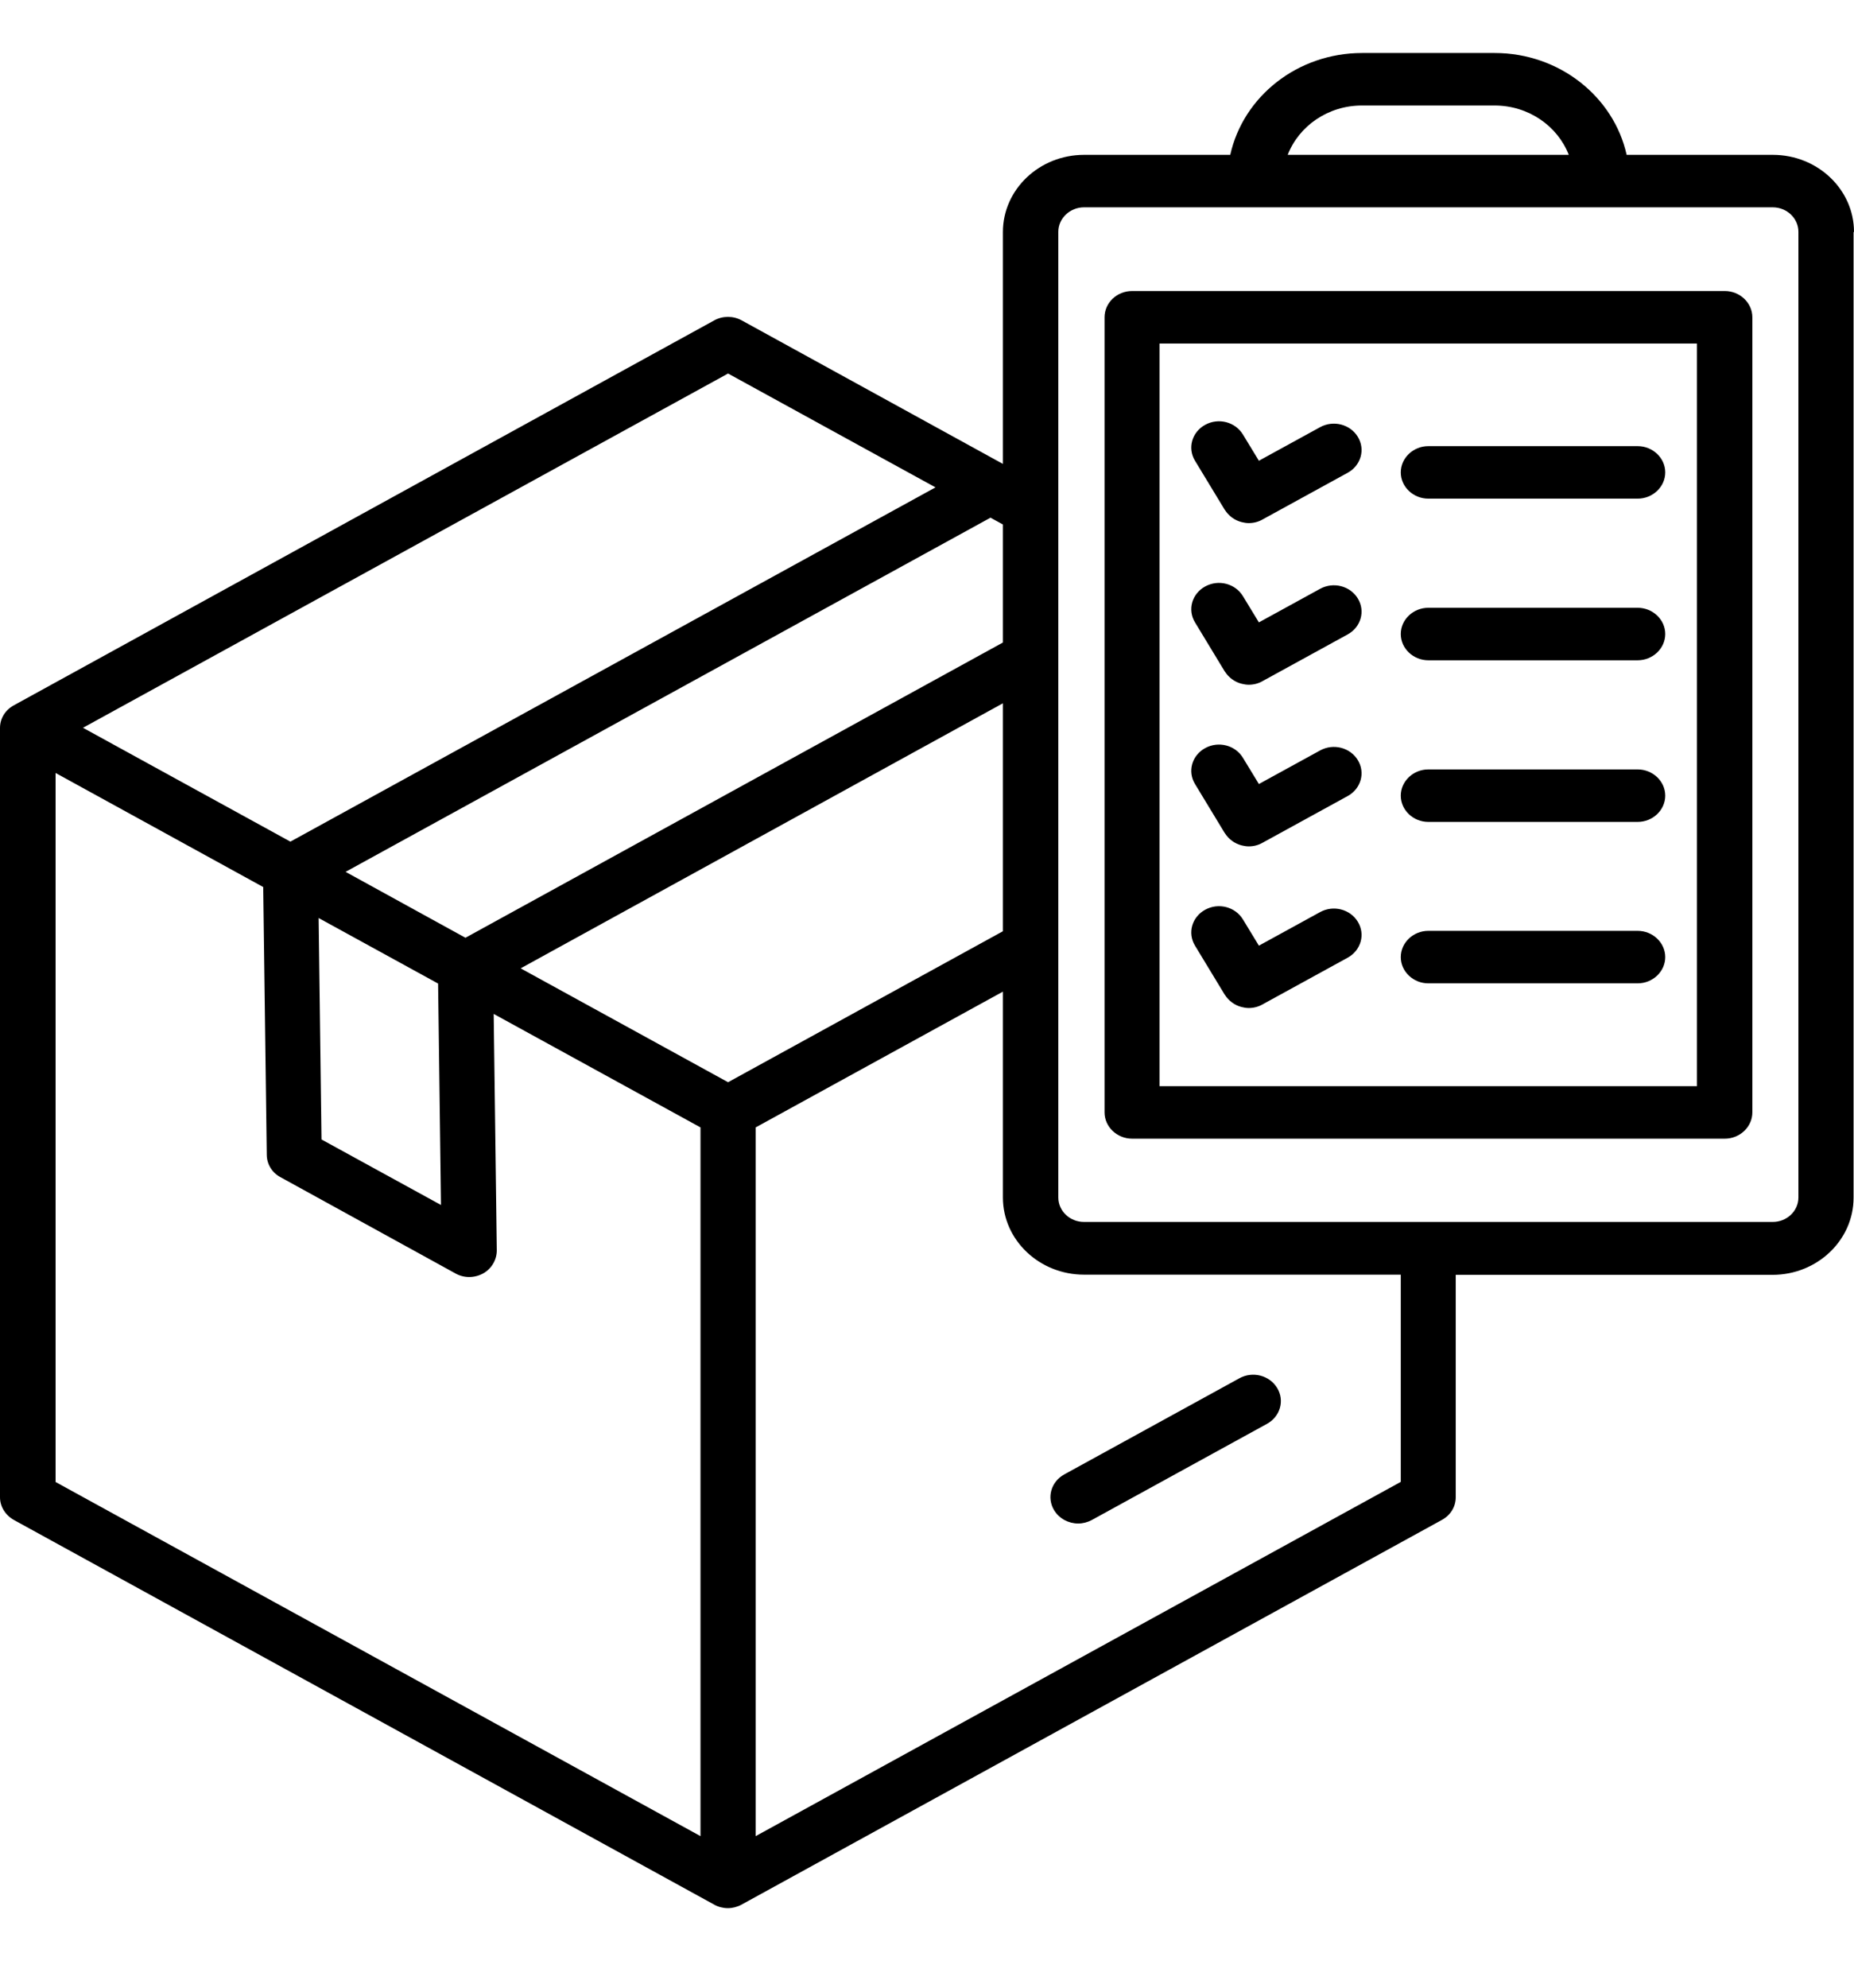 <svg width="70" height="75" viewBox="0 0 70 75" fill="none" xmlns="http://www.w3.org/2000/svg">
<rect width="70" height="75" fill="white"/>
<path d="M40.185 55.632L46.795 52.005C47.296 51.73 47.93 51.894 48.22 52.37C48.51 52.847 48.337 53.45 47.836 53.725L41.226 57.352C41.062 57.441 40.882 57.486 40.709 57.486C40.349 57.486 39.997 57.307 39.801 56.987C39.511 56.511 39.683 55.907 40.185 55.632ZM69.984 8.754V45.191C69.984 46.793 68.614 48.103 66.922 48.103H54.963V56.496C54.963 56.853 54.767 57.173 54.438 57.352L27.998 71.866C27.834 71.955 27.654 72 27.482 72C27.309 72 27.121 71.955 26.965 71.866L0.525 57.352C0.204 57.173 0 56.846 0 56.496V27.468C0 27.111 0.196 26.79 0.525 26.612L26.965 12.09C27.286 11.912 27.685 11.912 28.006 12.09L37.866 17.504V8.754C37.866 7.153 39.237 5.843 40.929 5.843H46.45C46.936 3.646 48.98 2 51.431 2H56.435C58.879 2 60.931 3.653 61.416 5.843H66.938C68.622 5.843 70 7.146 70 8.754H69.984ZM48.627 5.843H59.231C58.809 4.755 57.712 3.981 56.428 3.981H51.423C50.139 3.981 49.042 4.755 48.619 5.843H48.627ZM37.866 26.537L19.658 36.538L27.489 40.835L37.866 35.138V26.545V26.537ZM16.541 37.112L12.03 34.639L12.139 42.995L16.65 45.467L16.541 37.112ZM37.404 19.53L13.048 32.897L17.574 35.384L37.866 24.244V19.79L37.404 19.537V19.53ZM3.133 27.461L10.964 31.757L35.321 18.39L27.489 14.094L3.133 27.461ZM2.091 55.915L26.448 69.282V42.54L18.64 38.258L18.757 47.18C18.757 47.537 18.561 47.872 18.24 48.051C18.076 48.14 17.895 48.185 17.715 48.185C17.535 48.185 17.355 48.14 17.198 48.051L10.588 44.417C10.267 44.246 10.072 43.918 10.072 43.568L9.938 33.47L2.099 29.166V55.907L2.091 55.915ZM52.888 48.096H40.929C39.245 48.096 37.866 46.793 37.866 45.184V37.417L28.531 42.54V69.282L52.888 55.915V48.096ZM67.901 8.747C67.901 8.24 67.47 7.823 66.93 7.823H40.929C40.396 7.823 39.958 8.24 39.958 8.747V45.184C39.958 45.69 40.388 46.107 40.929 46.107H66.93C67.463 46.107 67.901 45.698 67.901 45.184V8.747ZM66.162 11.971V41.974C66.162 42.518 65.693 42.965 65.121 42.965H42.746C42.174 42.965 41.704 42.518 41.704 41.974V11.971C41.704 11.428 42.166 10.981 42.746 10.981H65.121C65.693 10.981 66.162 11.428 66.162 11.971ZM64.071 12.962H43.779V40.984H64.071V12.962ZM53.929 18.815H61.831C62.403 18.815 62.873 18.368 62.873 17.825C62.873 17.281 62.403 16.834 61.831 16.834H53.929C53.358 16.834 52.888 17.281 52.888 17.825C52.888 18.368 53.358 18.815 53.929 18.815ZM46.246 19.239C46.387 19.463 46.614 19.634 46.881 19.701C46.967 19.723 47.061 19.738 47.147 19.738C47.327 19.738 47.507 19.694 47.664 19.604L50.883 17.839C51.384 17.564 51.556 16.961 51.267 16.484C50.977 16.007 50.342 15.844 49.841 16.119L47.531 17.385L46.928 16.395C46.638 15.918 46.004 15.754 45.502 16.03C45.001 16.305 44.829 16.909 45.119 17.385L46.239 19.232L46.246 19.239ZM53.929 24.914H61.831C62.403 24.914 62.873 24.467 62.873 23.923C62.873 23.38 62.403 22.933 61.831 22.933H53.929C53.358 22.933 52.888 23.38 52.888 23.923C52.888 24.467 53.358 24.914 53.929 24.914ZM46.246 25.338C46.387 25.562 46.614 25.733 46.881 25.8C46.967 25.822 47.061 25.837 47.147 25.837C47.327 25.837 47.507 25.793 47.664 25.703L50.883 23.938C51.384 23.663 51.556 23.06 51.267 22.583C50.977 22.106 50.342 21.943 49.841 22.218L47.531 23.484L46.928 22.494C46.638 22.017 46.004 21.853 45.502 22.129C45.001 22.404 44.829 23.007 45.119 23.484L46.239 25.331L46.246 25.338ZM53.929 31.013H61.831C62.403 31.013 62.873 30.566 62.873 30.022C62.873 29.479 62.403 29.032 61.831 29.032H53.929C53.358 29.032 52.888 29.479 52.888 30.022C52.888 30.566 53.358 31.013 53.929 31.013ZM46.246 31.437C46.387 31.661 46.614 31.832 46.881 31.899C46.967 31.921 47.061 31.936 47.147 31.936C47.327 31.936 47.507 31.892 47.664 31.802L50.883 30.037C51.384 29.762 51.556 29.159 51.267 28.682C50.977 28.205 50.342 28.041 49.841 28.317L47.531 29.583L46.928 28.593C46.638 28.116 46.004 27.952 45.502 28.228C45.001 28.503 44.829 29.106 45.119 29.583L46.239 31.43L46.246 31.437ZM53.929 37.104H61.831C62.403 37.104 62.873 36.657 62.873 36.114C62.873 35.57 62.403 35.123 61.831 35.123H53.929C53.358 35.123 52.888 35.57 52.888 36.114C52.888 36.657 53.358 37.104 53.929 37.104ZM46.246 37.536C46.387 37.76 46.614 37.931 46.881 37.998C46.967 38.02 47.061 38.035 47.147 38.035C47.327 38.035 47.507 37.99 47.664 37.901L50.883 36.136C51.384 35.861 51.556 35.257 51.267 34.781C50.977 34.304 50.342 34.14 49.841 34.416L47.531 35.682L46.928 34.691C46.638 34.215 46.004 34.051 45.502 34.327C45.001 34.602 44.829 35.205 45.119 35.682L46.239 37.529L46.246 37.536Z" fill="black"/>
</svg>
